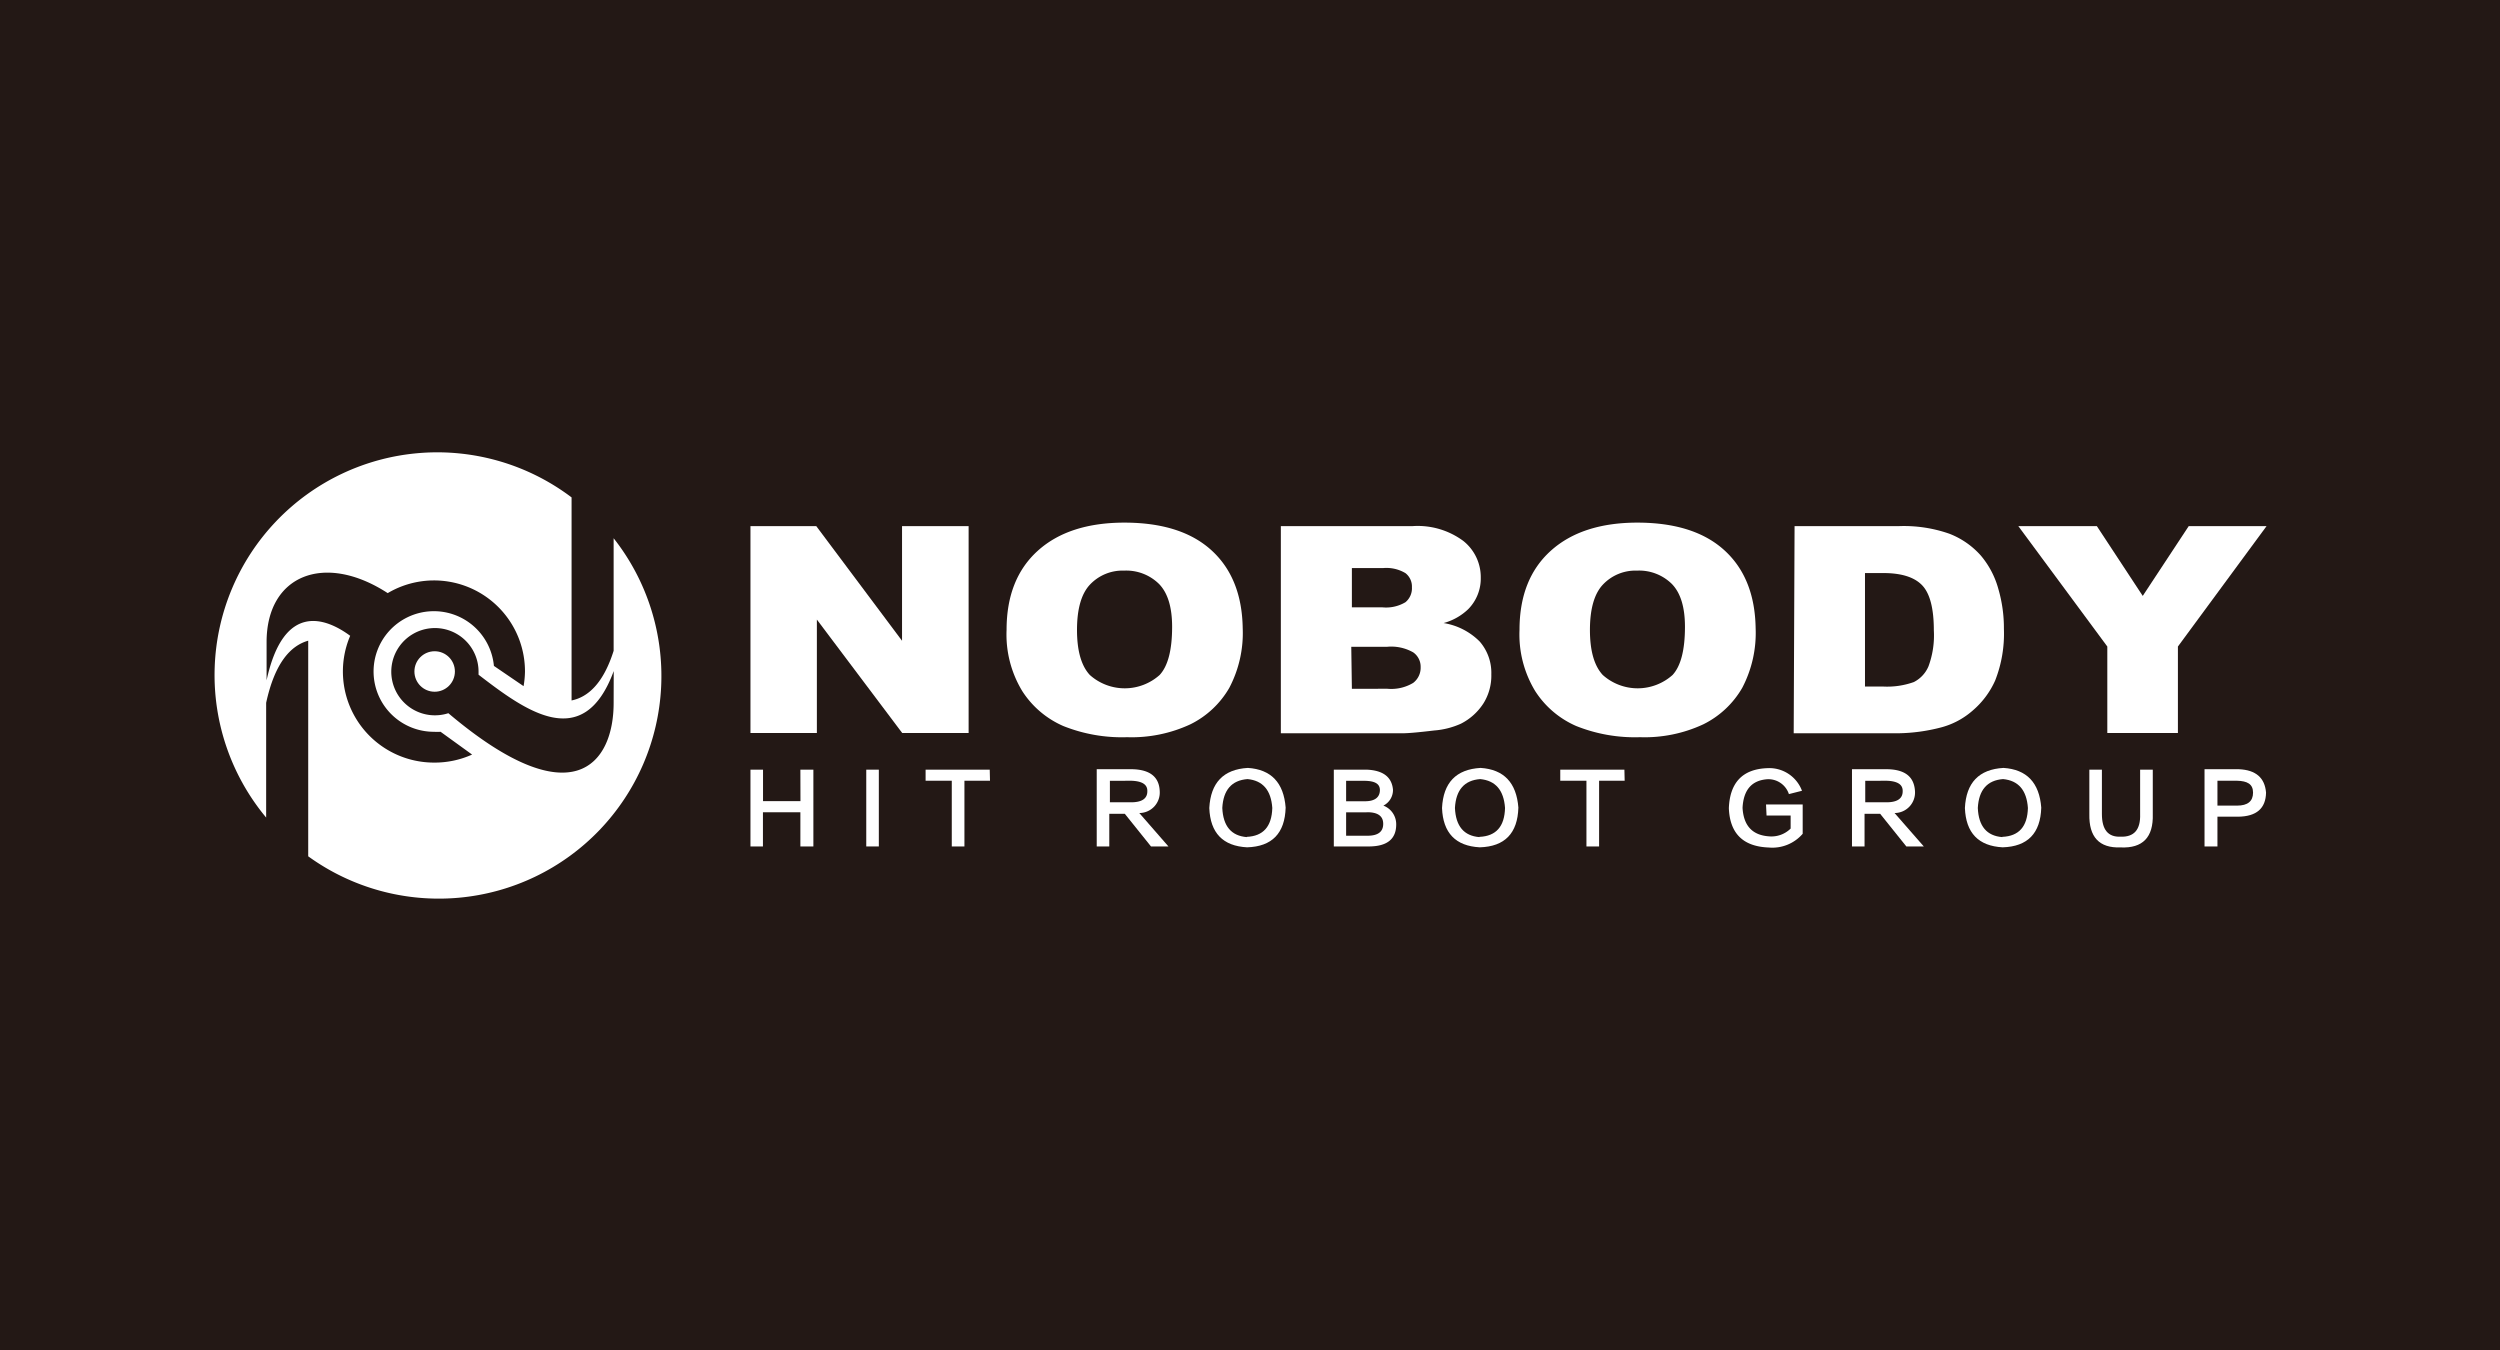 <svg xmlns="http://www.w3.org/2000/svg" viewBox="0 0 286.49 154.76"><defs><style>.cls-1{fill:#231815;}.cls-2{fill:#fff;}</style></defs><title>hitrobot_nobody_white</title><g id="图层_2" data-name="图层 2"><g id="图层_1-2" data-name="图层 1"><rect class="cls-1" width="286.49" height="154.76"/><path class="cls-2" d="M86,60.29h7.54l9.83,13.14V60.29H111V84h-7.61L93.61,71V84H86Z"/><path class="cls-2" d="M115.35,72.18q0-5.82,3.56-9.05t9.93-3.24q6.52,0,10,3.18T142.41,72a13.48,13.48,0,0,1-1.54,6.83A10.51,10.51,0,0,1,136.42,83a15.93,15.93,0,0,1-7.26,1.48,18.1,18.1,0,0,1-7.31-1.28,10.62,10.62,0,0,1-4.7-4A12.46,12.46,0,0,1,115.35,72.18Zm8.07,0q0,3.59,1.47,5.17a6,6,0,0,0,8,0q1.43-1.54,1.43-5.52,0-3.36-1.49-4.9a5.35,5.35,0,0,0-4-1.54A5.14,5.14,0,0,0,124.9,67Q123.42,68.58,123.42,72.21Z"/><path class="cls-2" d="M146.78,60.29h15.11a8.78,8.78,0,0,1,5.8,1.7,5.3,5.3,0,0,1,2,4.21,5,5,0,0,1-1.44,3.61,6.55,6.55,0,0,1-2.82,1.59,7.51,7.51,0,0,1,4.14,2.12,5.47,5.47,0,0,1,1.33,3.76A6,6,0,0,1,170,80.6a6.66,6.66,0,0,1-2.58,2.33,9.11,9.11,0,0,1-3.07.78c-1.82.22-3,.32-3.62.32H146.78Zm8.14,9.31h3.51a4.33,4.33,0,0,0,2.63-.59,2.06,2.06,0,0,0,.74-1.71,1.94,1.94,0,0,0-.74-1.62,4.26,4.26,0,0,0-2.57-.58h-3.57Zm0,9.33H159a4.87,4.87,0,0,0,2.94-.67,2.18,2.18,0,0,0,.86-1.81,2,2,0,0,0-.85-1.69,5.09,5.09,0,0,0-3-.64h-4.1Z"/><path class="cls-2" d="M174.13,72.18q0-5.82,3.57-9.05t9.92-3.24q6.52,0,10,3.18T201.19,72a13.54,13.54,0,0,1-1.54,6.83A10.52,10.52,0,0,1,195.2,83a15.89,15.89,0,0,1-7.26,1.48,18.12,18.12,0,0,1-7.31-1.28,10.63,10.63,0,0,1-4.7-4A12.48,12.48,0,0,1,174.13,72.18Zm8.07,0q0,3.59,1.47,5.17a6,6,0,0,0,8,0q1.42-1.54,1.42-5.52,0-3.36-1.49-4.9a5.34,5.34,0,0,0-4-1.54A5.13,5.13,0,0,0,183.68,67Q182.2,68.58,182.2,72.21Z"/><path class="cls-2" d="M205.65,60.29h12a15.74,15.74,0,0,1,5.73.87A9.29,9.29,0,0,1,227,63.67,10,10,0,0,1,229,67.48a16.06,16.06,0,0,1,.64,4.6,14.66,14.66,0,0,1-1,5.9,9.77,9.77,0,0,1-2.65,3.51,8.92,8.92,0,0,1-3.63,1.89,20.5,20.5,0,0,1-4.81.65h-12Zm8.07,5.38v13h2a9.07,9.07,0,0,0,3.6-.51A3.58,3.58,0,0,0,221,76.35a10.23,10.23,0,0,0,.61-4.12q0-3.77-1.35-5.17t-4.49-1.39Z"/><path class="cls-2" d="M231.29,60.29h9l5.26,8,5.27-8h8.92l-10.16,13.8V84h-8.09V74.09Z"/><path class="cls-2" d="M91.72,88.2h1.49V97H91.72V93.08H87.43V97H86V88.2h1.44v3.61h4.29Z"/><path class="cls-2" d="M99.27,88.2h1.44V97H99.27Z"/><path class="cls-2" d="M113.45,89.47h-2.93V97h-1.45V89.47h-3V88.2h7.35Z"/><path class="cls-2" d="M133.9,97h-2l-3-3.74h-1.78V97h-1.44V88.15h4.12q3,.09,3.1,2.51a2.35,2.35,0,0,1-2.34,2.51Zm-6.71-7.52v2.46h2.42q1.91,0,1.87-1.32,0-1.1-1.87-1.15Z"/><path class="cls-2" d="M143,88q4,.26,4.33,4.55-.13,4.42-4.42,4.55-4.16-.22-4.33-4.5Q138.81,88.24,143,88Zm-.13,7.9q2.84-.12,2.93-3.31-.21-3.06-2.84-3.31-2.72.21-2.89,3.31Q140.21,95.72,142.89,95.93Z"/><path class="cls-2" d="M156.85,97h-4V88.2h3.78q2.8.12,3,2.29a2,2,0,0,1-1.1,1.83A2.28,2.28,0,0,1,160,94.48Q160,97,156.85,97Zm-2.59-7.52v2.34h2.17c1.11,0,1.67-.44,1.7-1.23s-.61-1.08-1.66-1.11Zm2.34,3.61h-2.34v2.68h2.46q1.79,0,1.79-1.36T156.6,93.08Z"/><path class="cls-2" d="M169.67,88q4,.26,4.33,4.55-.13,4.42-4.42,4.55-4.16-.22-4.33-4.5Q165.46,88.24,169.67,88Zm-.13,7.9q2.85-.12,2.93-3.31-.21-3.06-2.85-3.31-2.72.21-2.89,3.31Q166.87,95.72,169.54,95.93Z"/><path class="cls-2" d="M186.18,89.47h-2.93V97H181.8V89.47h-3V88.2h7.35Z"/><path class="cls-2" d="M202.38,92.19h4.2v3.36a4.59,4.59,0,0,1-3.91,1.57q-4.38-.17-4.55-4.5.17-4.42,4.38-4.59a4,4,0,0,1,4,2.59L205,91a2.47,2.47,0,0,0-2.51-1.7q-2.64.21-2.8,3.27.17,3.06,3,3.27a3.13,3.13,0,0,0,2.51-.89V93.46h-2.76Z"/><path class="cls-2" d="M220.46,97h-2l-3-3.74h-1.79V97h-1.44V88.15h4.12c2,.06,3,.89,3.1,2.51a2.35,2.35,0,0,1-2.34,2.51Zm-6.71-7.52v2.46h2.42q1.91,0,1.87-1.32,0-1.1-1.87-1.15Z"/><path class="cls-2" d="M229.59,88q4,.26,4.33,4.55-.13,4.42-4.42,4.55-4.16-.22-4.33-4.5Q225.38,88.24,229.59,88Zm-.13,7.9q2.85-.12,2.93-3.31-.21-3.06-2.85-3.31-2.72.21-2.89,3.31Q226.78,95.72,229.46,95.93Z"/><path class="cls-2" d="M245.25,88.2h1.45v5.09q.12,4-3.7,3.82-3.65.13-3.57-3.82V88.2h1.44v5.09q0,2.68,2.13,2.59,2.34.09,2.25-2.59Z"/><path class="cls-2" d="M256.49,93.59h-2.38V97h-1.48V88.15h3.95q2.89.13,3.1,2.68Q259.63,93.55,256.49,93.59Zm-.13-4.12h-2.25v2.85h2.25c1.22,0,1.83-.5,1.83-1.49S257.52,89.5,256.36,89.47Z"/><circle class="cls-2" cx="49.81" cy="76.95" r="2.32"/><path class="cls-2" d="M70.32,61.68v12.9c-1.17,3.71-2.92,5.3-4.82,5.69V57a25.52,25.52,0,0,0-35,36.69V80.54c1-4.6,2.81-6.55,4.82-7.12V98.13a25.51,25.51,0,0,0,35-36.45ZM49.73,87.39a10.44,10.44,0,0,1-9.6-14.53c-2.71-2-7.6-4-9.58,5.1V73.58c0-7.7,6.66-10.31,13.88-5.61a10.42,10.42,0,0,1,15.73,9A10.62,10.62,0,0,1,60,78.63L56.6,76.31a6.91,6.91,0,1,0-6.87,7.55,6.71,6.71,0,0,0,.76,0l3.61,2.61A10.41,10.41,0,0,1,49.73,87.39Zm20.59-6.83c0,6.93-4.64,13.26-18.94,1.17A5,5,0,1,1,54.84,77c0,.11,0,.22,0,.32,5.3,4.07,12,9.07,15.49-.42Z"/></g></g></svg>